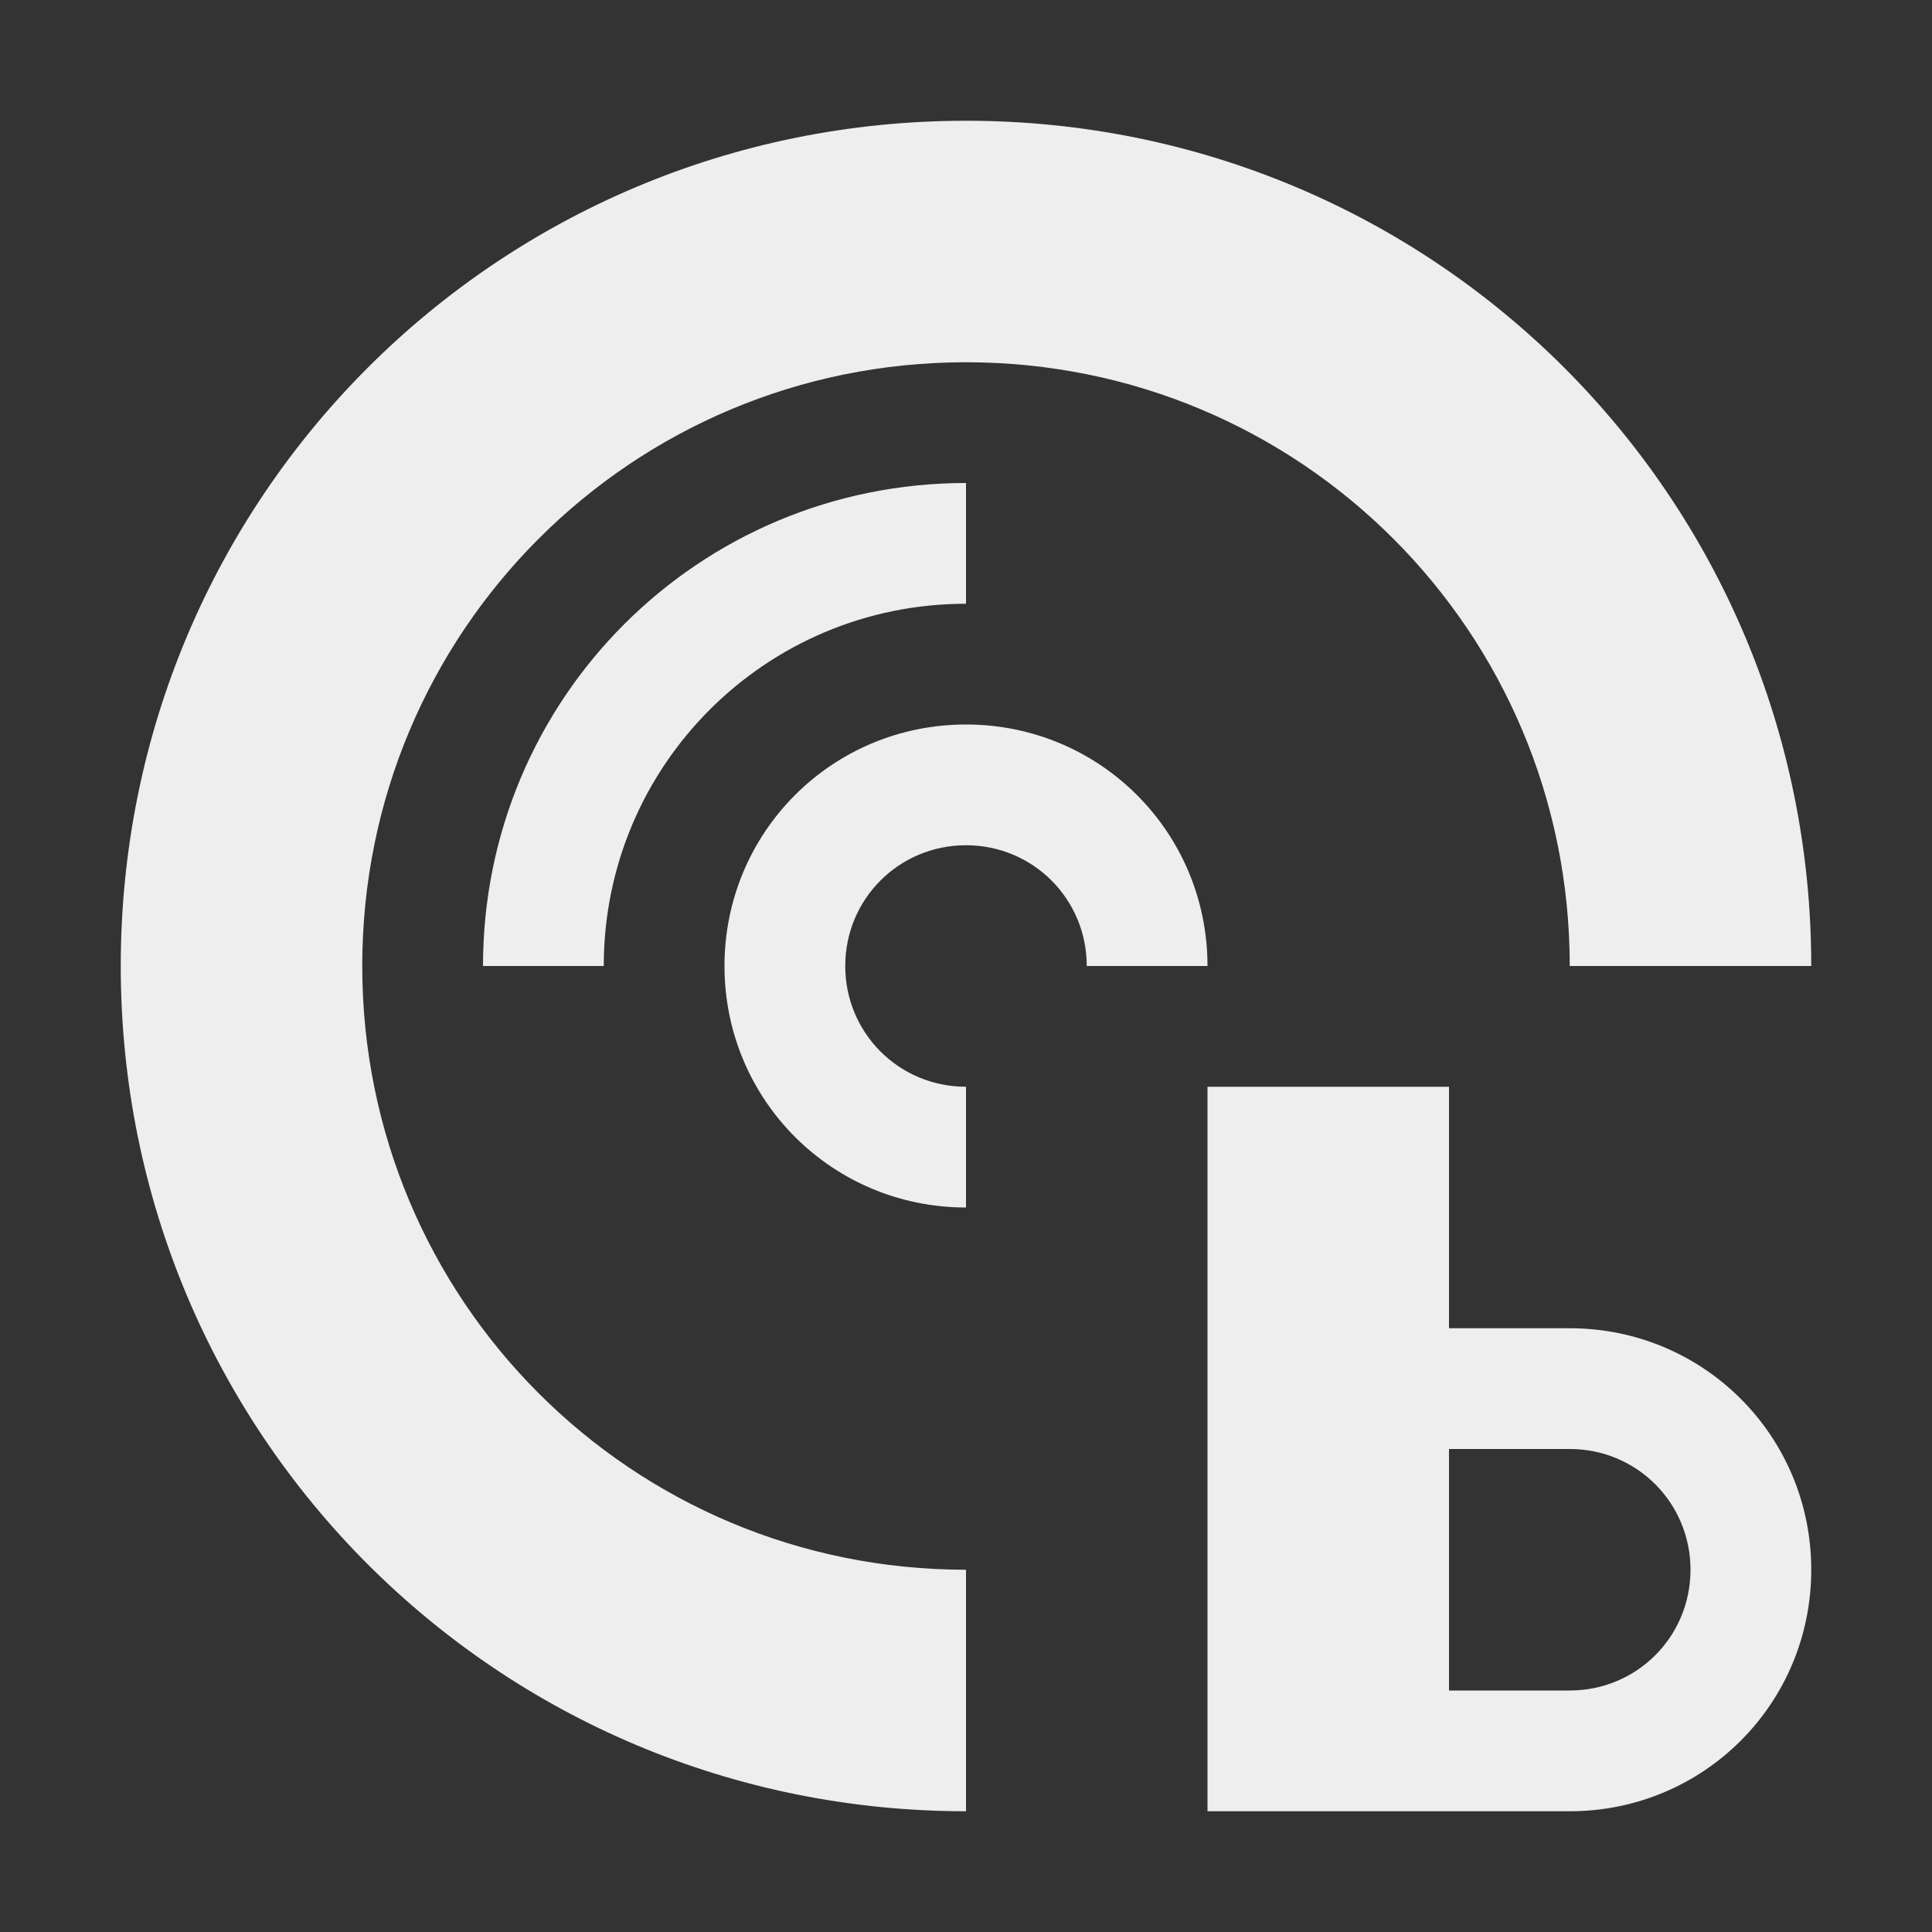 <?xml version="1.0" encoding="UTF-8"?>
<svg xmlns="http://www.w3.org/2000/svg" xmlns:xlink="http://www.w3.org/1999/xlink" width="16px" height="16px" viewBox="0 0 16 16" version="1.1">
<rect x="0" y="0" width="16" height="16" fill="#333333" stroke="none"/>
<g id="surface1">
<defs>
  <style id="current-color-scheme" type="text/css">
   .ColorScheme-Text { color:#eeeeee; } .ColorScheme-Highlight { color:#424242; }
  </style>
 </defs>
<path style="fill:currentColor" class="ColorScheme-Text" d="M 8 1 C 4.121 1 1 4.121 1 8 C 1 11.879 4.121 15 8 15 L 8 13 C 5.23 13 3 10.77 3 8 C 3 5.23 5.23 3 8 3 C 10.77 3 13 5.23 13 8 L 15 8 C 15 4.121 11.879 1 8 1 Z M 8 4 C 5.785 4 4 5.785 4 8 L 5 8 C 5 6.34 6.34 5 8 5 Z M 8 6 C 6.891 6 6 6.891 6 8 C 6 9.109 6.891 10 8 10 L 8 9 C 7.445 9 7 8.555 7 8 C 7 7.445 7.445 7 8 7 C 8.555 7 9 7.445 9 8 L 10 8 C 10 6.891 9.109 6 8 6 Z M 10 9 L 10 15 L 13 15 C 14.109 15 15 14.109 15 13 C 15 11.891 14.109 11 13 11 L 12 11 L 12 9 Z M 12 12 L 13 12 C 13.555 12 14 12.445 14 13 C 14 13.555 13.555 14 13 14 L 12 14 Z M 12 12 "/>
</g>
</svg>

